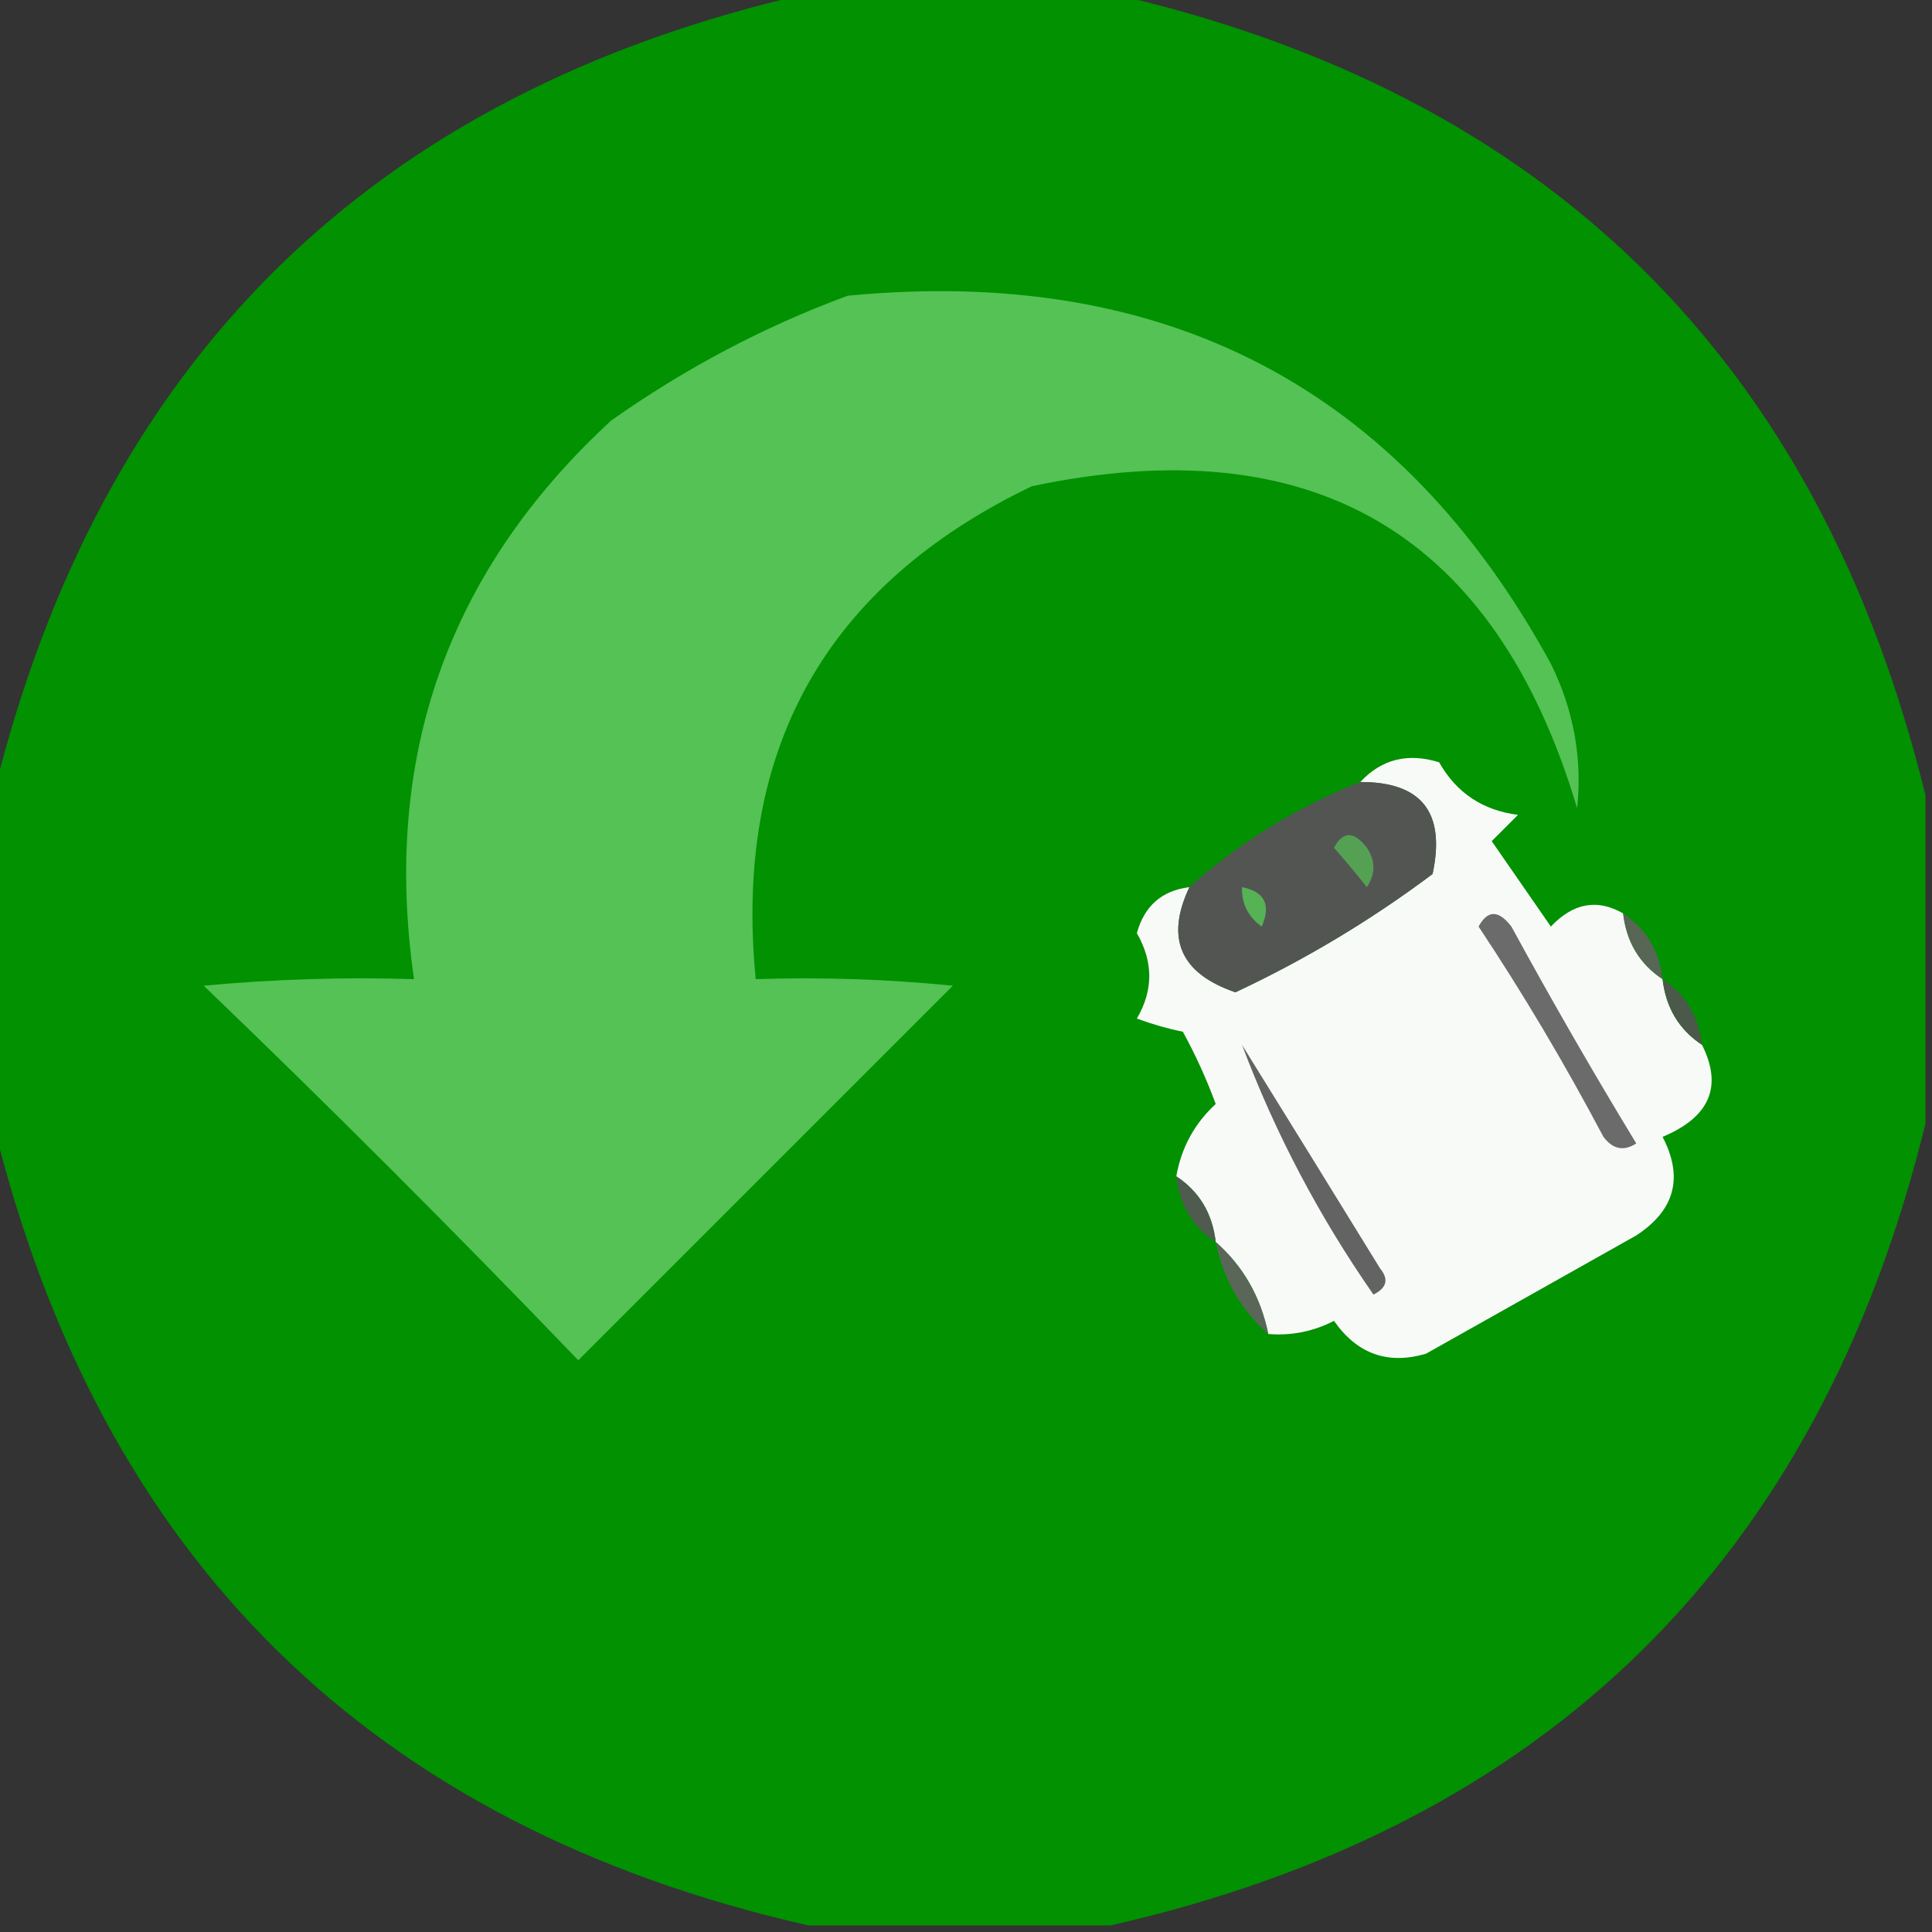 <?xml version="1.0" encoding="UTF-8"?>
<!DOCTYPE svg PUBLIC "-//W3C//DTD SVG 1.1//EN" "http://www.w3.org/Graphics/SVG/1.1/DTD/svg11.dtd">
<svg xmlns="http://www.w3.org/2000/svg" version="1.1" width="147px" height="147px" style="shape-rendering:geometricPrecision; text-rendering:geometricPrecision; image-rendering:optimizeQuality; fill-rule:evenodd; clip-rule:evenodd" xmlns:xlink="http://www.w3.org/1999/xlink">
<rect width="100%" height="100%" fill="#333333" stroke="none"/>
<g><path style="opacity:0.984" fill="#019201" d="M 61.5,-0.5 C 69.167,-0.5 76.833,-0.5 84.5,-0.5C 117.718,7.051 138.384,27.384 146.5,60.5C 146.5,68.833 146.5,77.167 146.5,85.5C 138.384,118.616 117.718,138.949 84.5,146.5C 76.833,146.5 69.167,146.5 61.5,146.5C 28.282,138.949 7.616,118.616 -0.5,85.5C -0.5,77.167 -0.5,68.833 -0.5,60.5C 7.616,27.384 28.282,7.051 61.5,-0.5 Z"/></g>
<g><path style="opacity:1" fill="#54c255" d="M 64.5,22.5 C 88.698,20.178 106.531,29.511 118,50.5C 119.734,54.017 120.401,57.684 120,61.5C 113.769,40.63 99.936,32.463 78.5,37C 62.804,44.551 55.804,57.051 57.5,74.5C 62.511,74.334 67.511,74.501 72.5,75C 63,84.5 53.5,94 44,103.5C 34.571,93.689 25.071,84.189 15.5,75C 20.823,74.501 26.156,74.334 31.5,74.5C 29.071,57.615 34.071,43.449 46.5,32C 52.15,28.01 58.15,24.843 64.5,22.5 Z"/></g>
<g><path style="opacity:1" fill="#f8faf8" d="M 123.5,69.5 C 123.75,71.674 124.75,73.341 126.5,74.5C 126.75,76.674 127.75,78.341 129.5,79.5C 131.091,82.665 130.091,84.998 126.5,86.5C 128.105,89.58 127.438,92.08 124.5,94C 119.167,97 113.833,100 108.5,103C 105.593,103.854 103.26,103.021 101.5,100.5C 99.929,101.309 98.262,101.643 96.5,101.5C 95.921,98.669 94.588,96.336 92.5,94.5C 92.25,92.326 91.25,90.659 89.5,89.5C 89.888,87.315 90.888,85.482 92.5,84C 91.804,82.107 90.97,80.274 90,78.5C 88.865,78.273 87.698,77.94 86.5,77.5C 87.758,75.352 87.758,73.185 86.5,71C 87.072,68.926 88.405,67.76 90.5,67.5C 88.65,71.404 89.817,74.071 94,75.5C 99.315,73.01 104.315,70.01 109,66.5C 110.006,61.822 108.172,59.488 103.5,59.5C 105.119,57.761 107.119,57.261 109.5,58C 110.813,60.326 112.813,61.659 115.5,62C 114.833,62.667 114.167,63.333 113.5,64C 115,66.167 116.5,68.333 118,70.5C 119.7,68.701 121.533,68.368 123.5,69.5 Z"/></g>
<g><path style="opacity:1" fill="#535553" d="M 103.5,59.5 C 108.172,59.488 110.006,61.822 109,66.5C 104.315,70.01 99.315,73.01 94,75.5C 89.817,74.071 88.65,71.404 90.5,67.5C 94.295,64.096 98.629,61.429 103.5,59.5 Z"/></g>
<g><path style="opacity:1" fill="#54a154" d="M 101.5,64.5 C 102.189,63.226 103.023,63.226 104,64.5C 104.667,65.5 104.667,66.5 104,67.5C 103.148,66.429 102.315,65.429 101.5,64.5 Z"/></g>
<g><path style="opacity:1" fill="#55b255" d="M 94.5,67.5 C 96.225,67.843 96.725,68.843 96,70.5C 94.961,69.756 94.461,68.756 94.5,67.5 Z"/></g>
<g><path style="opacity:1" fill="#576655" d="M 123.5,69.5 C 125.25,70.659 126.25,72.326 126.5,74.5C 124.75,73.341 123.75,71.674 123.5,69.5 Z"/></g>
<g><path style="opacity:1" fill="#4a5949" d="M 126.5,74.5 C 128.25,75.659 129.25,77.326 129.5,79.5C 127.75,78.341 126.75,76.674 126.5,74.5 Z"/></g>
<g><path style="opacity:1" fill="#6b6b6b" d="M 112.5,70.5 C 113.189,69.226 114.023,69.226 115,70.5C 118.04,76.082 121.207,81.582 124.5,87C 123.551,87.617 122.718,87.451 122,86.5C 119.059,80.938 115.892,75.605 112.5,70.5 Z"/></g>
<g><path style="opacity:1" fill="#636363" d="M 94.5,79.5 C 97.975,85.103 101.475,90.769 105,96.5C 105.688,97.332 105.521,97.998 104.5,98.5C 100.356,92.544 97.023,86.211 94.5,79.5 Z"/></g>
<g><path style="opacity:1" fill="#505b4f" d="M 89.5,89.5 C 91.25,90.659 92.25,92.326 92.5,94.5C 90.75,93.341 89.75,91.674 89.5,89.5 Z"/></g>
<g><path style="opacity:1" fill="#5a6758" d="M 92.5,94.5 C 94.588,96.336 95.921,98.669 96.5,101.5C 94.412,99.664 93.079,97.331 92.5,94.5 Z"/></g>
</svg>
